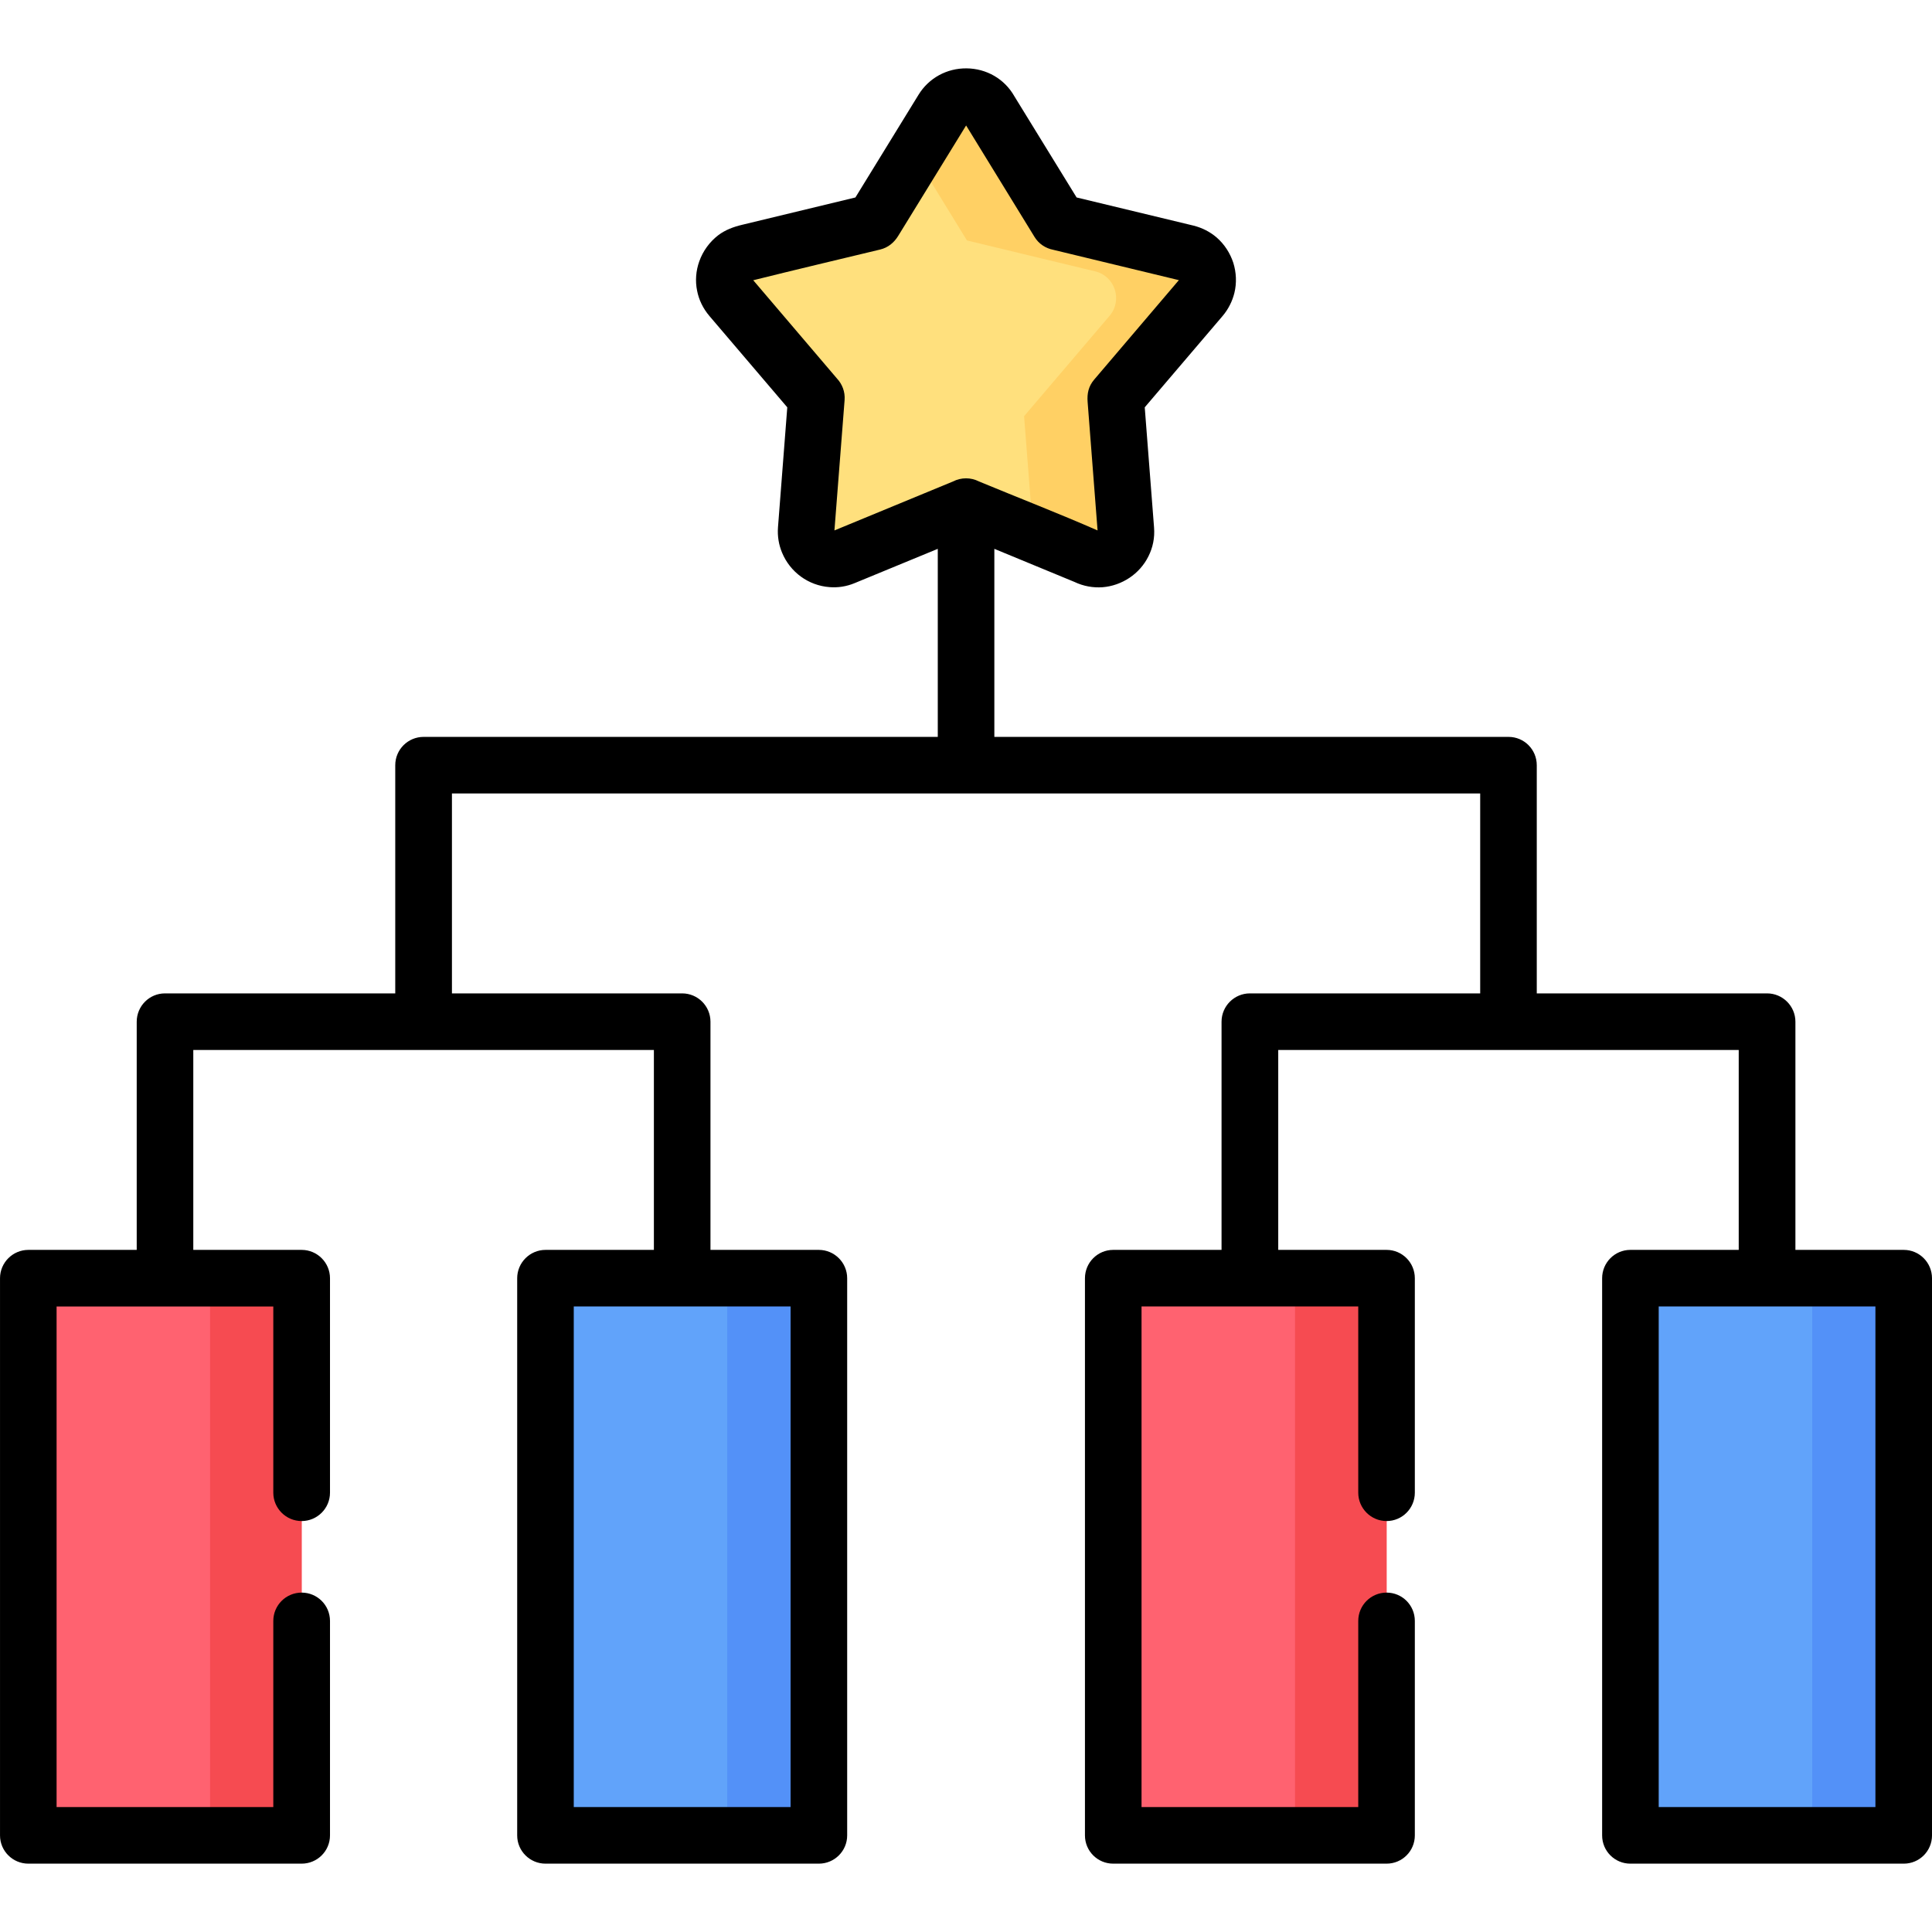 <svg id="Capa_1" enable-background="new 0 0 512 512" height="512" viewBox="0 0 512 512" width="512" xmlns="http://www.w3.org/2000/svg"><g><g><path d="m262.293 29.169 18.256 29.708 33.96 8.192c5.301 1.275 7.285 7.738 3.798 11.792l-22.649 26.589 2.721 34.895c.425 5.669-5.527 9.524-10.517 7.087l-31.862-13.181-32.315 13.352c-4.961 2.041-10.432-1.899-10.035-7.257l2.693-34.895-22.649-26.589c-3.628-4.252-1.275-10.8 4.11-11.877l33.676-8.107 18.312-29.821c2.892-4.707 9.751-4.565 12.501.112z" fill="#ffe07d"/><path d="m262.293 29.169 18.256 29.708 33.96 8.192c5.301 1.275 7.285 7.738 3.798 11.792l-22.649 26.589 2.721 34.895c.425 5.669-5.527 9.524-10.517 7.087l-14.032-5.811-2.438-31.323 22.649-26.59c3.487-4.053 1.502-10.516-3.798-11.792l-33.988-8.191-13.862-22.593 7.398-12.075c2.893-4.707 9.752-4.565 12.502.112z" fill="#ffd064"/><g clip-rule="evenodd" fill-rule="evenodd"><path d="m152.335 338.744h56.893c4.28 0 7.767 3.487 7.767 7.768v132.124c0 4.281-3.486 7.768-7.767 7.768h-56.893c-4.28 0-7.767-3.486-7.767-7.768v-132.124c.001-4.28 3.487-7.768 7.767-7.768zm287.494 0h56.921c4.252 0 7.767 3.487 7.767 7.768v132.124c0 4.281-3.515 7.768-7.767 7.768h-56.921c-4.252 0-7.767-3.486-7.767-7.768v-132.124c0-4.28 3.515-7.768 7.767-7.768z" fill="#61a3fa"/><path d="m184.963 338.744h24.265c4.28 0 7.767 3.487 7.767 7.768v132.124c0 4.281-3.486 7.768-7.767 7.768h-24.265c4.28 0 7.767-3.486 7.767-7.768v-132.124c0-4.28-3.487-7.768-7.767-7.768zm287.522 0h24.265c4.252 0 7.767 3.487 7.767 7.768v132.124c0 4.281-3.515 7.768-7.767 7.768h-24.265c4.252 0 7.767-3.486 7.767-7.768v-132.124c0-4.28-3.515-7.768-7.767-7.768z" fill="#5391f8"/><path d="m302.772 338.744h56.921c4.252 0 7.767 3.487 7.767 7.768v132.124c0 4.281-3.515 7.768-7.767 7.768h-56.921c-4.252 0-7.767-3.486-7.767-7.768v-132.124c0-4.28 3.515-7.768 7.767-7.768zm-287.494 0h56.893c4.28 0 7.767 3.487 7.767 7.768v132.124c0 4.281-3.486 7.768-7.767 7.768h-56.893c-4.28 0-7.767-3.486-7.767-7.768v-132.124c.001-4.28 3.487-7.768 7.767-7.768z" fill="#ff6270"/><path d="m335.428 338.744h24.265c4.252 0 7.767 3.487 7.767 7.768v132.124c0 4.281-3.515 7.768-7.767 7.768h-24.265c4.252 0 7.767-3.486 7.767-7.768v-132.124c0-4.28-3.515-7.768-7.767-7.768zm-287.522 0h24.265c4.28 0 7.767 3.487 7.767 7.768v132.124c0 4.281-3.486 7.768-7.767 7.768h-24.265c4.28 0 7.768-3.486 7.768-7.768v-132.124c-.001-4.28-3.488-7.768-7.768-7.768z" fill="#f64b51"/></g></g><path d="m268.784 25.455 16.526 26.873 30.955 7.456c2.381.595 4.422 1.672 6.123 3.118 2.098 1.814 3.6 4.167 4.451 6.746.793 2.552.936 5.329.283 7.994-.539 2.154-1.559 4.252-3.118 6.095l-20.637 24.208 2.466 31.833c.227 2.778-.34 5.358-1.474 7.626-1.162 2.352-2.919 4.309-5.045 5.726s-4.592 2.296-7.144 2.494c-2.466.171-5.017-.255-7.455-1.417l-21.204-8.759v49.834h136.264c4.138 0 7.483 3.345 7.483 7.512v60.463h61.031c4.139 0 7.512 3.373 7.512 7.512v60.464h28.715c4.139 0 7.483 3.373 7.483 7.512v147.659c0 4.139-3.345 7.483-7.483 7.483h-72.454c-4.139 0-7.483-3.345-7.483-7.483v-147.66c0-4.139 3.345-7.512 7.483-7.512h28.715v-52.98c-40.678 0-81.356 0-122.034 0v52.98h28.716c4.138 0 7.483 3.373 7.483 7.512v56.836c0 4.139-3.345 7.512-7.483 7.512-4.139 0-7.512-3.373-7.512-7.512v-49.353c-19.134 0-38.296 0-57.431 0v132.664h57.431v-49.324c0-4.167 3.374-7.512 7.512-7.512s7.483 3.345 7.483 7.512v56.835c0 4.139-3.345 7.483-7.483 7.483h-72.455c-4.139 0-7.484-3.345-7.484-7.483v-147.658c0-4.139 3.345-7.512 7.484-7.512h28.715v-60.464c0-4.139 3.373-7.512 7.512-7.512h61.031v-52.98h-272.497v52.98h61.002c4.167 0 7.512 3.373 7.512 7.512v60.464h28.715c4.139 0 7.512 3.373 7.512 7.512v147.659c0 4.139-3.373 7.483-7.512 7.483h-72.426c-4.139 0-7.512-3.345-7.512-7.483v-147.659c0-4.139 3.374-7.512 7.512-7.512h28.715v-52.98c-40.678 0-81.384 0-122.062 0v52.98h28.715c4.139 0 7.512 3.373 7.512 7.512v56.836c0 4.139-3.373 7.512-7.512 7.512-4.138 0-7.512-3.373-7.512-7.512v-49.353c-19.134 0-38.268 0-57.431 0v132.664h57.431v-49.324c0-4.167 3.374-7.512 7.512-7.512 4.139 0 7.512 3.345 7.512 7.512v56.835c0 4.139-3.373 7.483-7.512 7.483h-72.424c-4.139 0-7.512-3.345-7.512-7.483v-147.658c0-4.139 3.373-7.512 7.512-7.512h28.715v-60.464c0-4.139 3.345-7.512 7.483-7.512h61.031v-60.463c0-4.167 3.374-7.512 7.512-7.512h136.263v-49.834l-21.998 9.07c-2.239.936-4.507 1.248-6.661 1.077-2.778-.198-5.415-1.19-7.597-2.777-2.183-1.588-3.94-3.77-5.017-6.378-.851-2.041-1.247-4.309-1.077-6.662l2.466-31.833-20.637-24.208c-1.729-2.041-2.807-4.338-3.26-6.69-.538-2.607-.311-5.301.567-7.767.992-2.807 2.778-5.215 5.074-6.974 1.843-1.389 3.997-2.183 6.236-2.721l30.076-7.257 16.725-27.213c2.721-4.45 7.54-7.059 12.756-7.001 5.245.058 10.007 2.779 12.615 7.342zm170.79 320.773v132.664h57.431v-132.664c-19.134 0-38.297 0-57.431 0zm-287.522 0v132.664h57.459v-132.664c-19.162 0-38.296 0-57.459 0zm100.518-218.639c2.155-1.105 4.734-1.105 6.86 0 10.403 4.309 21.147 8.476 31.436 12.983l-2.636-34.045c-.17-2.239.227-4.167 1.757-5.953l22.423-26.334-33.336-8.051c-1.984-.396-3.798-1.56-4.933-3.43l-18.113-29.509-17.972 29.225c-1.106 1.814-2.693 3.146-4.819 3.657-11.197 2.692-22.45 5.357-33.62 8.136l22.168 26.022c1.389 1.475 2.211 3.515 2.041 5.727l-2.693 34.554z"/></g></svg>